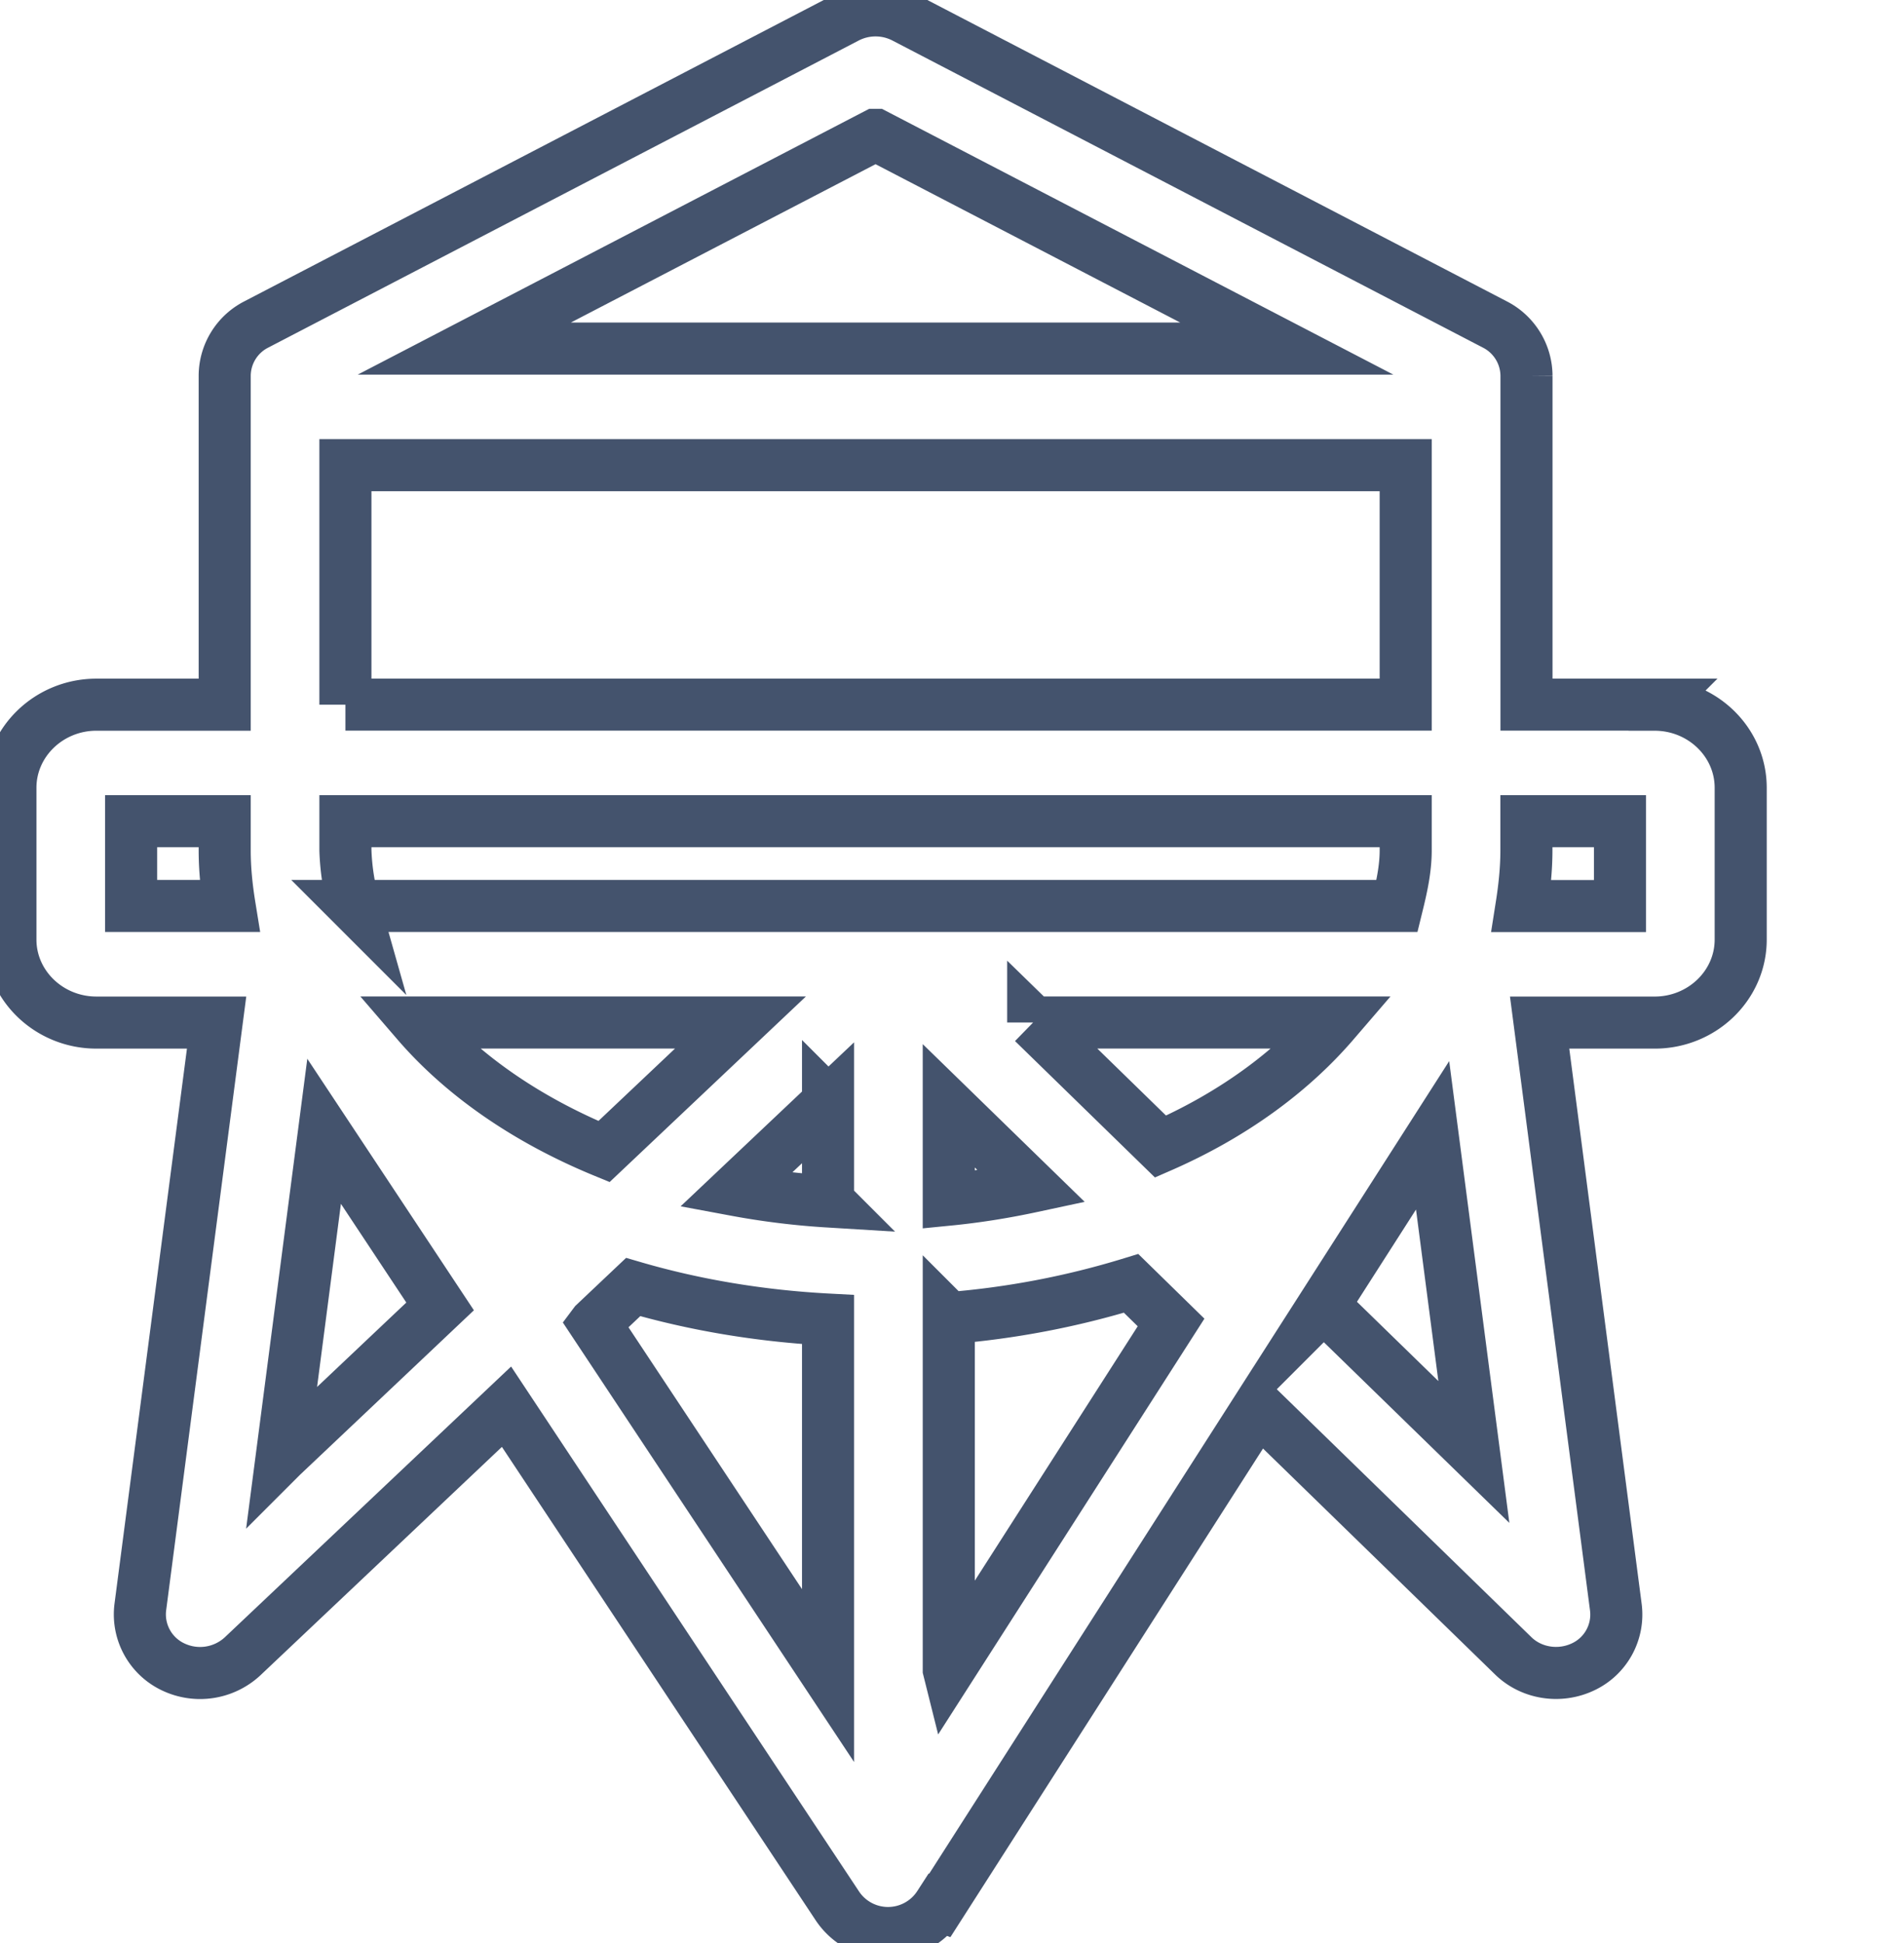 <svg data-v-9833e8b2="" version="1.1" xmlns="http://www.w3.org/2000/svg" xmlns:xlink="http://www.w3.org/1999/xlink" width="24.5" height="25"><g data-v-9833e8b2=""><path data-v-9833e8b2="" transform="scale(0.134)" fill="none" stroke="rgba(68, 83, 109, 1)" paint-order="fill stroke markers" d="m155.562,86.997l-9.454,0c0.277,-1.762 0.469,-3.538 0.469,-5.354l0,-2.792l8.985,0l0,8.138l0,0.008zm-28.462,38.369l10.469,-16.354l3.962,30.408l-14.431,-14.054zm-35.992,34.946l0,-33.746a81.516,81.516 0 0 0 17.508,-3.338l3.838,3.754l-21.346,33.331l0,0zm-34,-33.239l3.692,-3.492c5.846,1.708 12.146,2.777 18.715,3.123l0,34.185l-22.408,-33.815zm-30.046,12.746l4.062,-31.192l11.138,16.815l-15.2,14.377zm-14.462,-60.969l8.977,0l0,2.792c0,1.823 0.185,3.592 0.469,5.346l-9.454,0l0,-8.138l0.008,0zm121.554,8.138l-100.154,0a22.246,22.246 0 0 1 -0.831,-5.346l0,-2.792l101.816,0l0,2.792c0,1.831 -0.4,3.592 -0.831,5.346zm-34.939,11.192l28.862,0c-4.108,4.777 -9.746,8.908 -16.631,11.915l-12.231,-11.923l0,0.008zm-8.108,8l7.962,7.754c-2.585,0.554 -5.231,0.985 -7.962,1.254l0,-9.008zm-11.592,-0.285l0,9.469a72.554,72.554 0 0 1 -8.869,-1.092l8.869,-8.385l0,0.008zm-39.454,-7.715l31.046,0l-13.108,12.392c-7.438,-3.062 -13.577,-7.331 -17.939,-12.392zm-6.892,-30.523l101.816,0l0,-22.992l-101.816,0l0,23l0,-0.008zm50.908,-54.708l39.492,20.523l-78.985,0l39.492,-20.523zm74.816,54.708l-12.308,0l0,-31.585a5.569,5.569 0 0 0 -3.054,-4.923l-56.7,-29.485a6.023,6.023 0 0 0 -5.508,0l-56.7,29.485a5.554,5.554 0 0 0 -3.046,4.923l0,31.592l-12.323,0c-4.538,0 -8.254,3.577 -8.254,7.977l0,14.577c0,4.392 3.708,7.969 8.254,7.969l11.546,0l-7.331,56.169a5.577,5.577 0 0 0 3.177,5.708a6,6 0 0 0 6.638,-1.015l25.354,-23.977l31.792,47.962a5.846,5.846 0 0 0 9.754,-0.1l0.062,0.023l30.585,-47.8l24.477,23.831c1.731,1.692 4.408,2.123 6.646,1.092a5.546,5.546 0 0 0 3.215,-5.723l-7.323,-56.169l11.046,0c4.554,0 8.262,-3.577 8.262,-7.969l0,-14.577c0,-4.4 -3.708,-7.977 -8.262,-7.977l0,-0.008z" stroke-width="5" stroke-miterlimit="10" stroke-dasharray=""></path></g></svg>